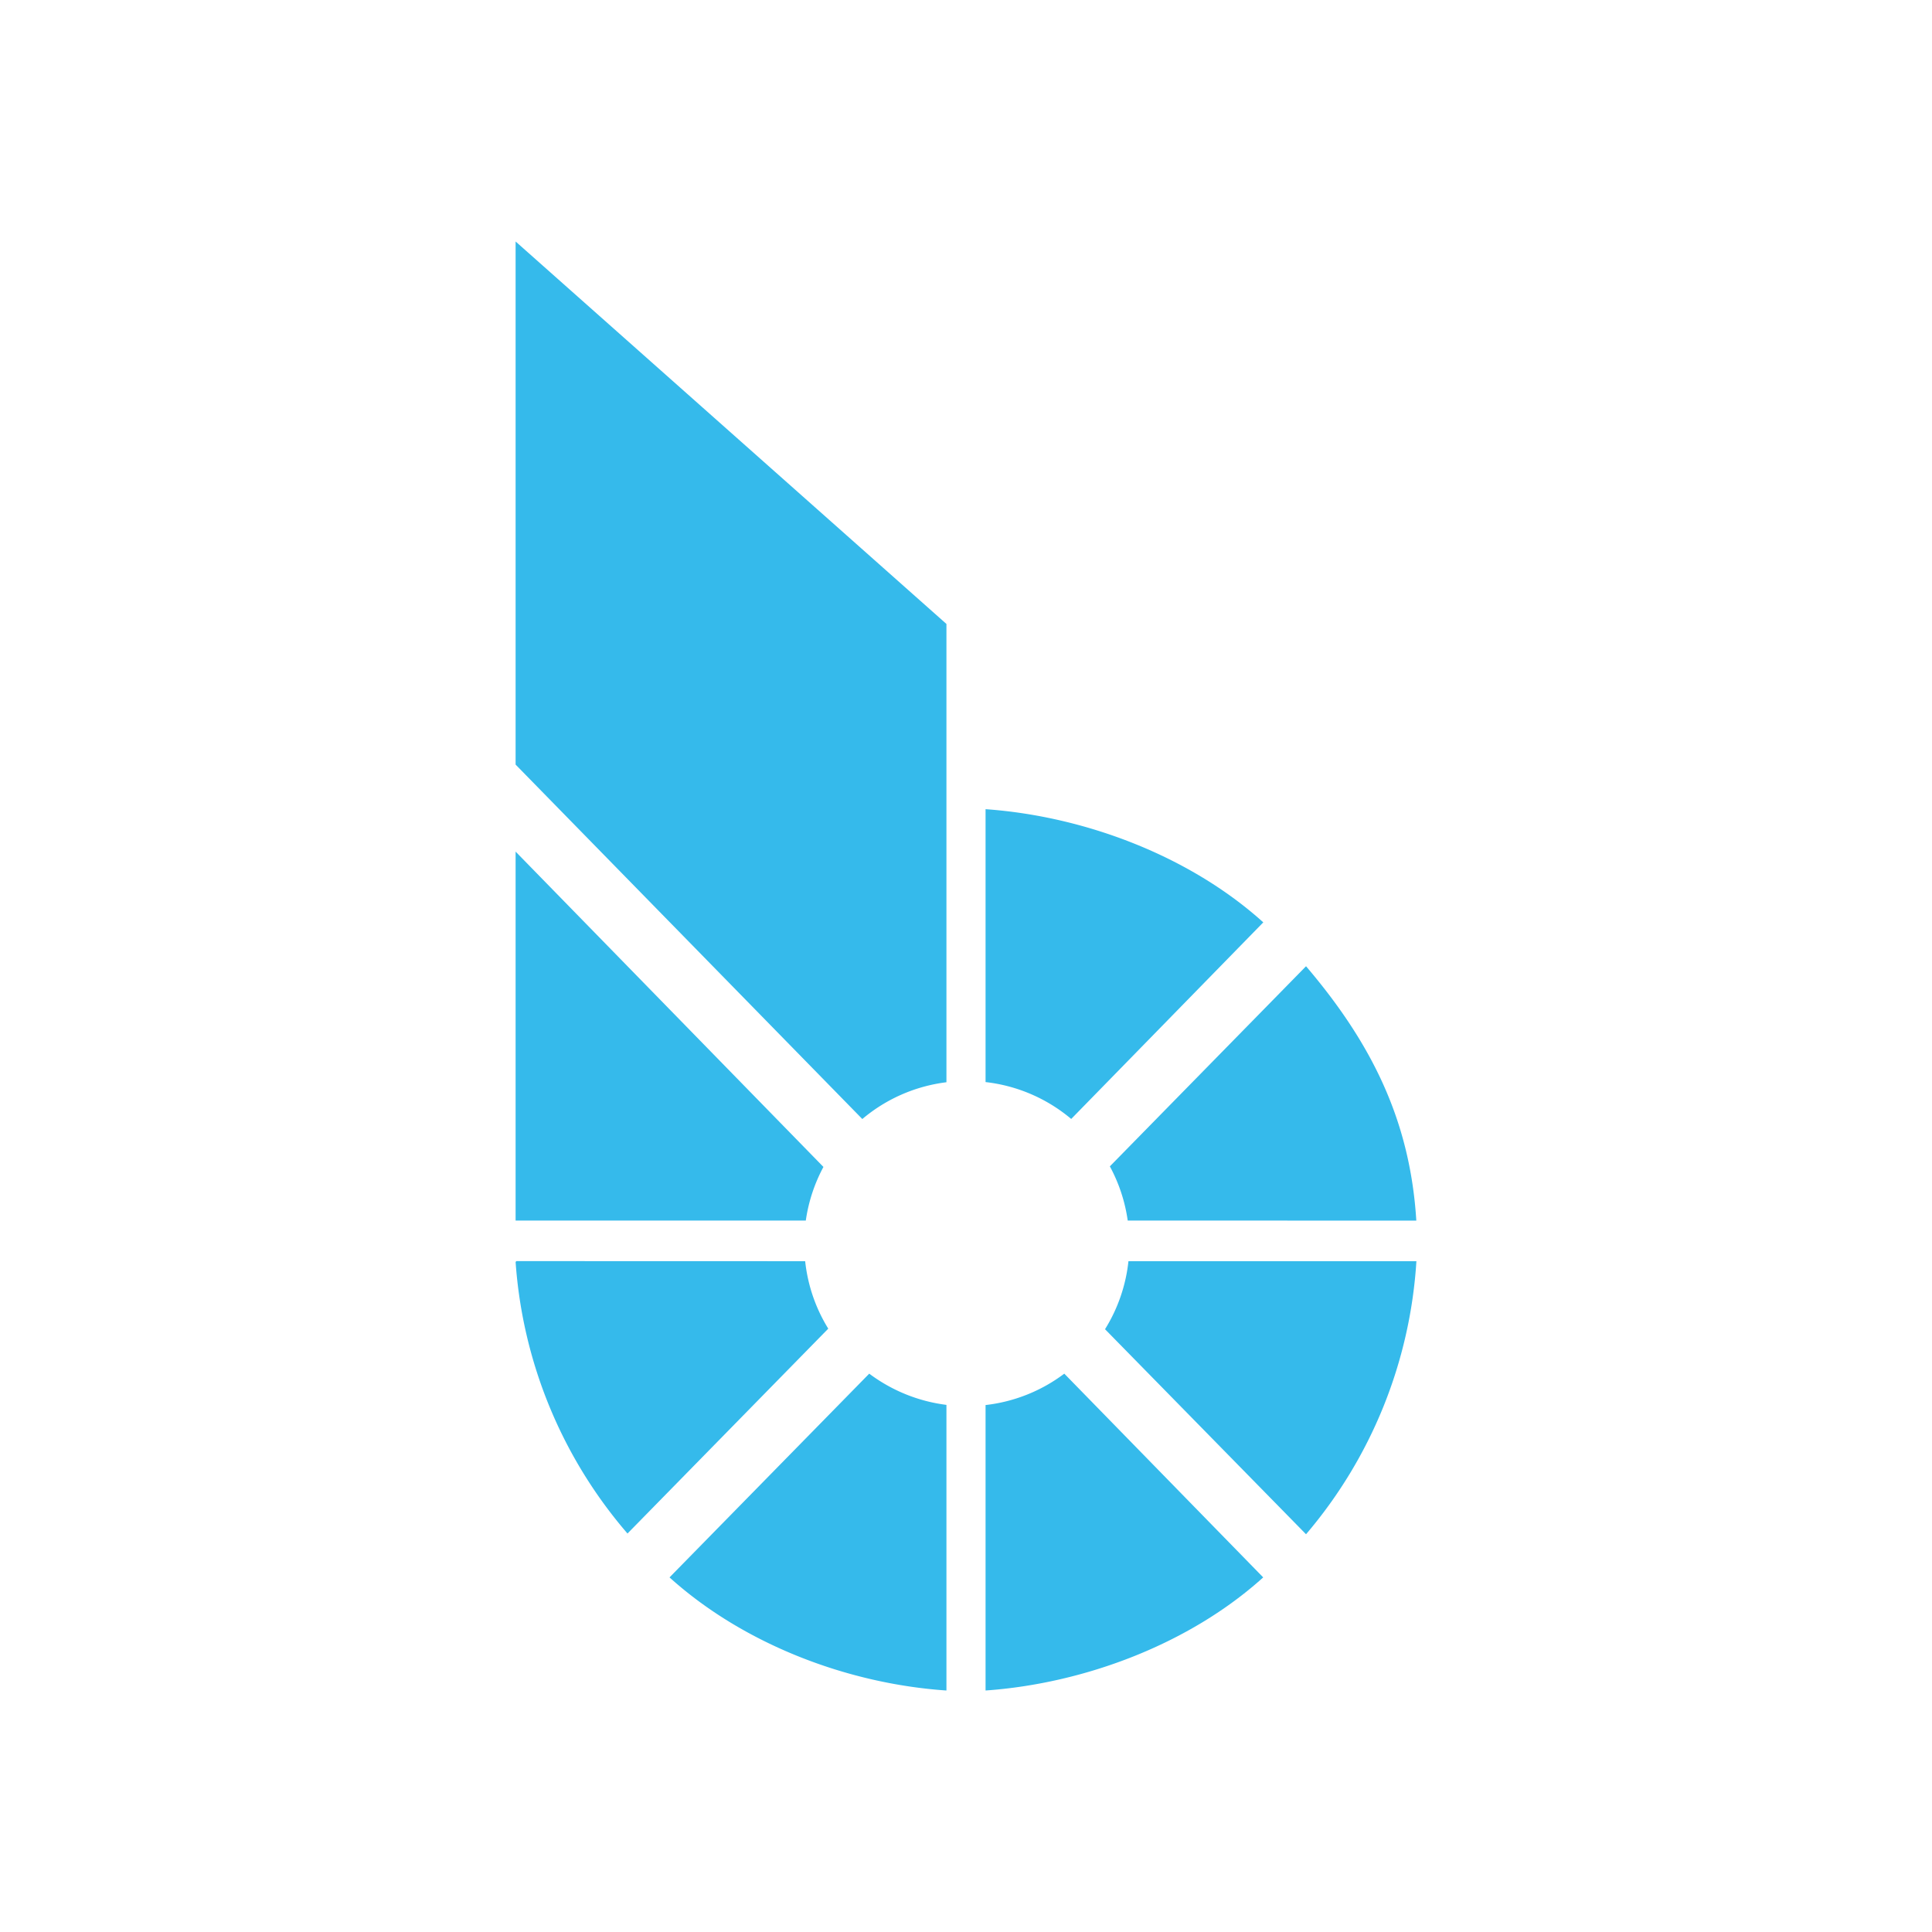 <svg xmlns="http://www.w3.org/2000/svg" width="1em" height="1em" viewBox="0 0 24 24"><path fill="#35BAEB" d="m10.229 14.496l-3.824-3.917v4.583h3.605c.034-.238.11-.463.219-.666m1.528-1.052a2 2 0 0 0-1.045.457L6.405 9.498V3l5.352 4.751zm1.55.456a2 2 0 0 0-1.064-.458v-3.39c1.232.087 2.537.582 3.45 1.406zm.702 1.262a2 2 0 0 0-.222-.673l2.437-2.486c.812.953 1.293 1.915 1.37 3.16zm-.282 1.35a2 2 0 0 0 .291-.845h3.577a5.78 5.78 0 0 1-1.371 3.392zm-1.484.942a2 2 0 0 0 .978-.39l2.471 2.531c-.912.824-2.217 1.318-3.449 1.405zm-1.445-.39c.28.21.61.344.959.388V21c-1.235-.084-2.525-.579-3.44-1.405zm-.796-1.397c.033.305.133.589.287.838L7.795 19.05a5.78 5.78 0 0 1-1.39-3.374l.01-.01z"/></svg>
